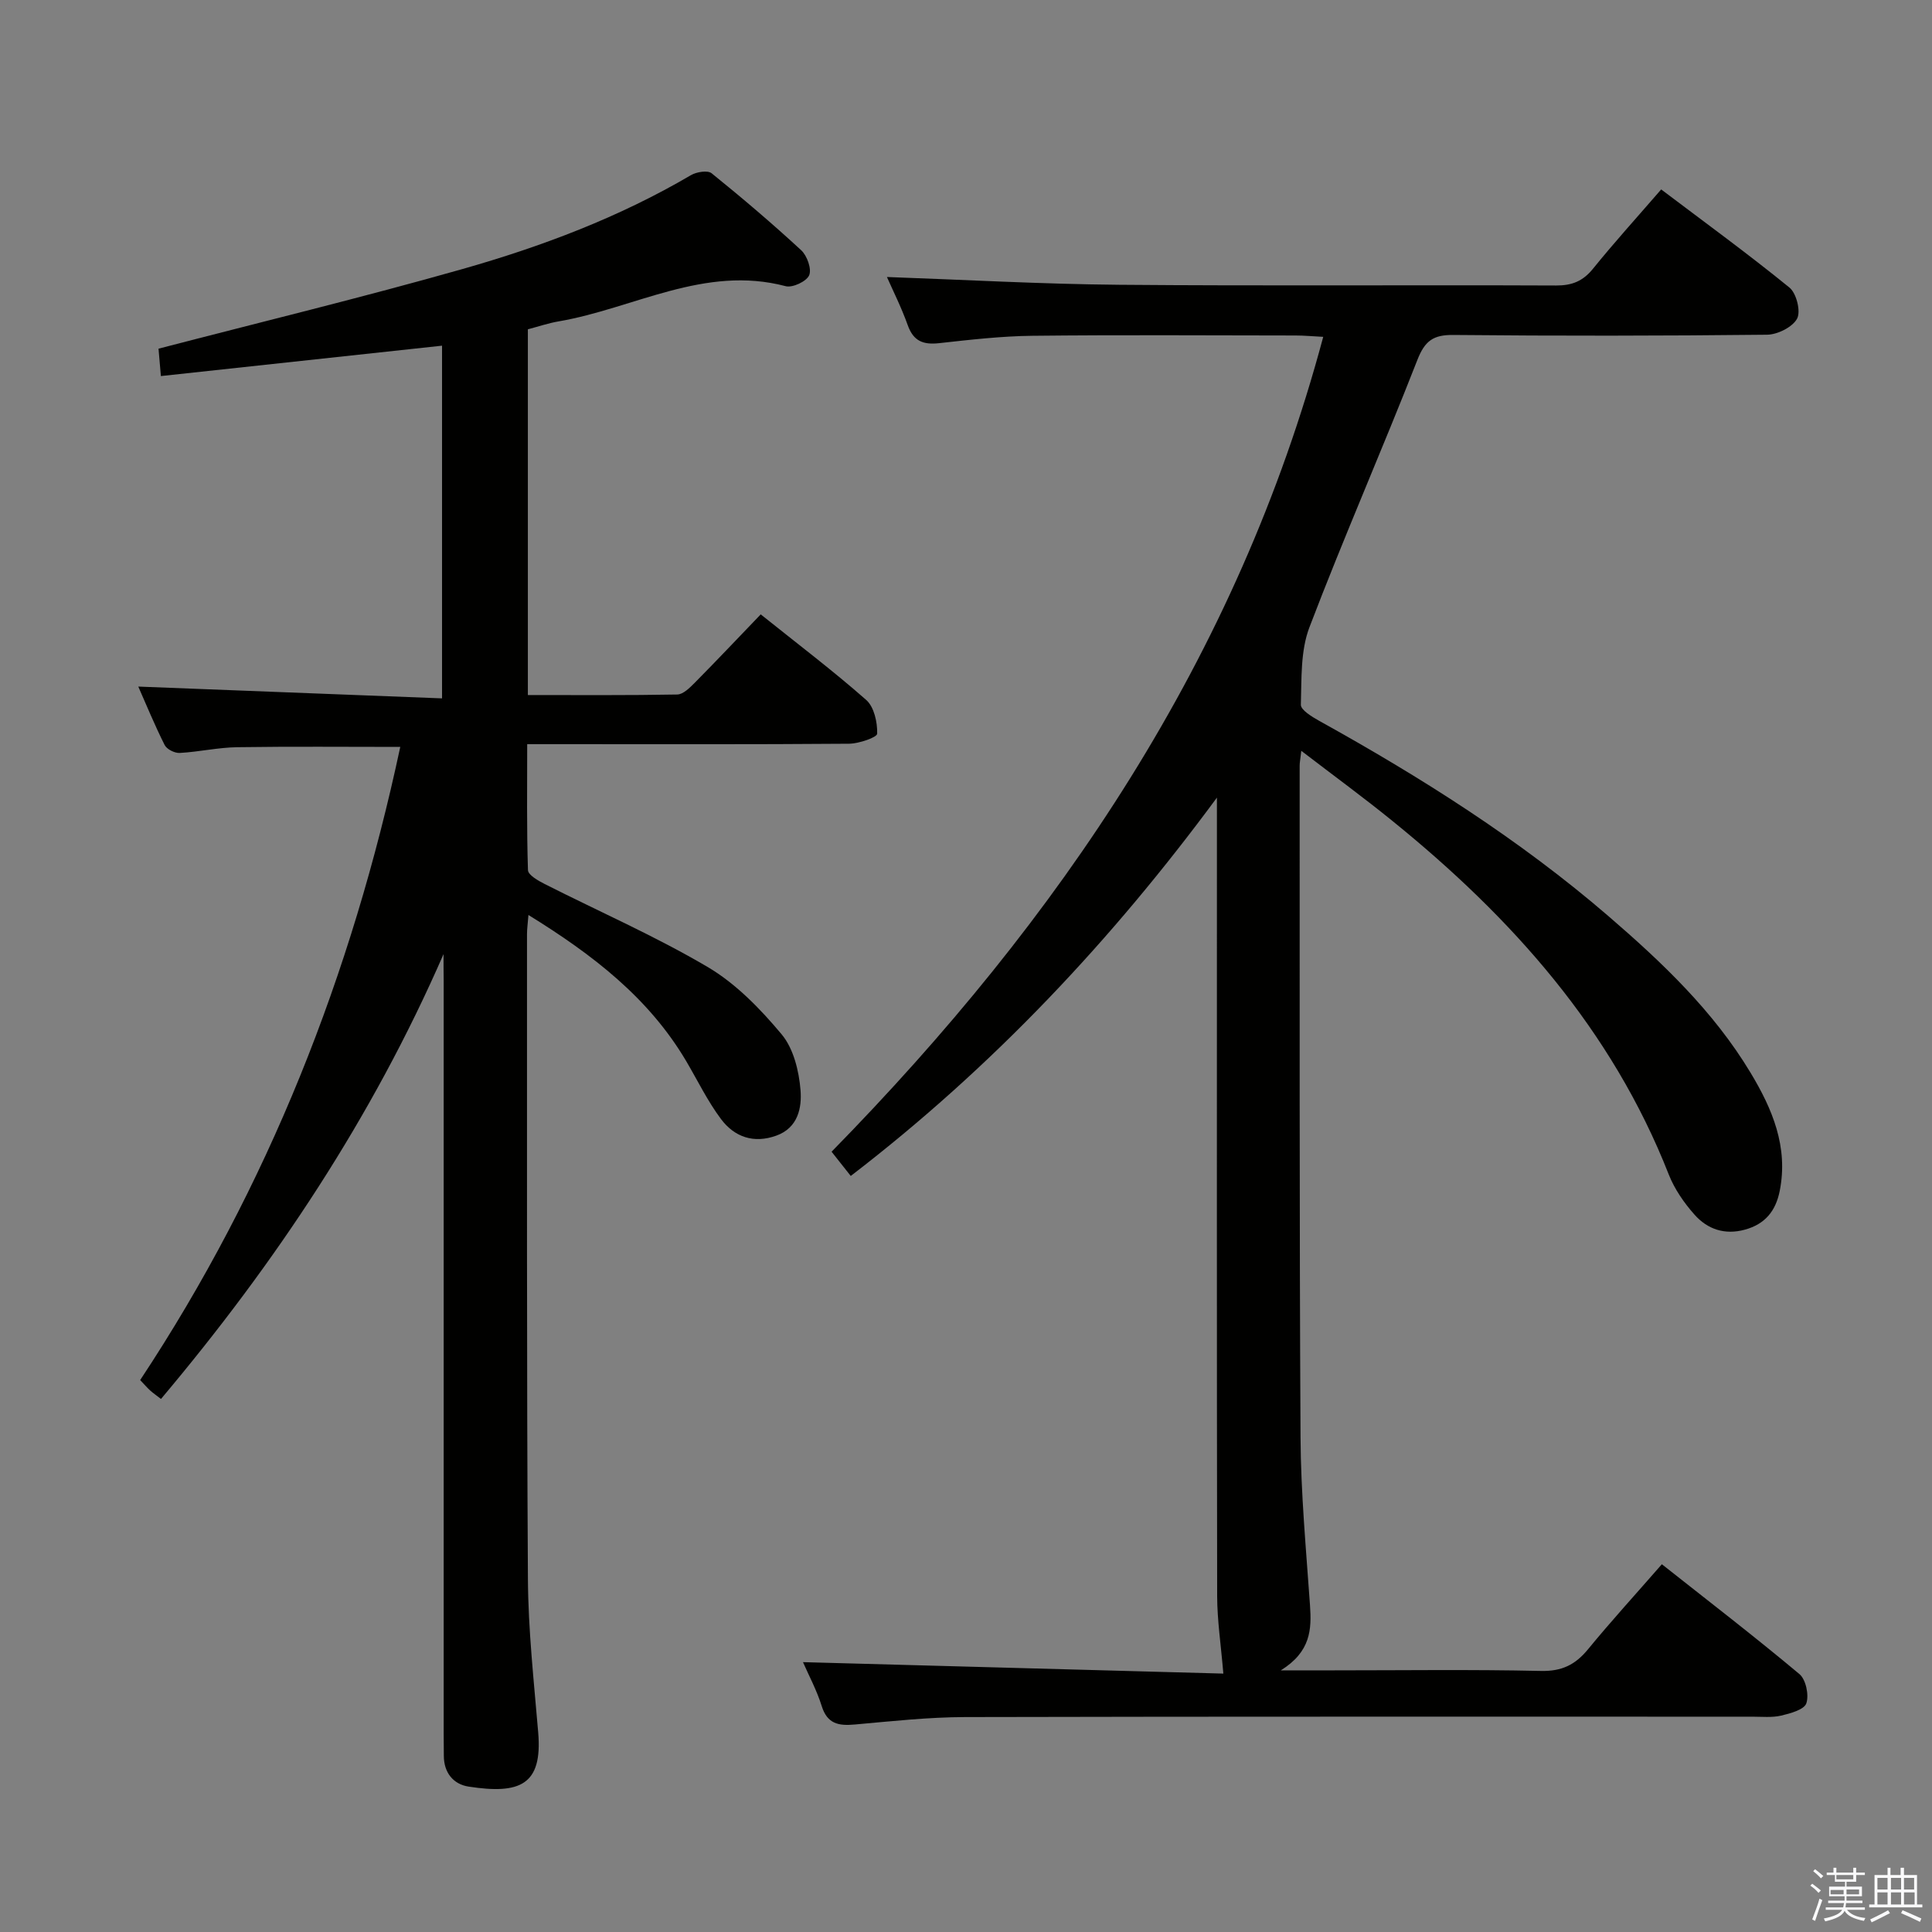 <svg enable-background="new 0 0 400 400" viewBox="0 0 400 400" xmlns="http://www.w3.org/2000/svg"><rect x="0" y="0" width="400" height="400" fill="#808080" stroke="none"/><path d="m374.8 390.4.4-.4c.7.5 1.3 1 1.8 1.4l-.5.5c-.5-.6-1.1-1.1-1.7-1.5zm1 7.3-.6-.3c.5-1.4 1.1-2.8 1.5-4.3.2.1.4.2.6.3-.5 1.3-1 2.8-1.5 4.3zm-.4-10.3.4-.4c.4.3 1 .8 1.7 1.4l-.5.5c-.4-.5-1-1-1.6-1.5zm2.5.3h1.7v-1h.6v1h3.5v-1h.6v1h1.8v.5h-1.8v1.4h-2v1h3.2v2h-3.2v.9h3.3v.5h-3.4c0 .3-.1.6-.1.9h4v.5h-3.7c.7.9 1.9 1.5 3.8 1.7-.1.2-.2.4-.3.6-2.1-.4-3.5-1.1-4-2.1-.4 1-1.8 1.7-4 2.2-.1-.2-.2-.4-.3-.6 2.1-.4 3.4-1 3.8-1.8h-3.4v-.5h3.6c.1-.3.1-.6.2-.9h-3.3v-.5h3.4c0-.3 0-.6 0-.9h-3.2v-2h3.3v-1h-2.1v-1.4h-1.7v-.5zm1.1 3.5v1h2.7c0-.3 0-.4 0-.4 0-.1 0-.2 0-.2 0-.1 0-.2 0-.3h-2.7zm1.2-3v.9h3.5v-.9zm4.7 3h-2.6v.6.4h2.6z" fill="#fafafb"/><path d="m393.6 386.7h.6v1.5h2.7v6.1h1.1v.6h-11v-.6h1.1v-6.1h2.7v-1.5h.6v1.5h2.1v-1.5zm-2.7 8.8.4.6c-1.2.6-2.5 1.3-3.8 1.9-.1-.2-.2-.4-.3-.6 1.2-.6 2.5-1.2 3.7-1.9zm-2.2-6.7v2.4h2.1v-2.4zm0 3v2.5h2.1v-2.5zm2.8-3v2.4h2.1v-2.4zm0 3v2.5h2.1v-2.5zm6 6.1c-1.4-.7-2.7-1.3-3.9-1.8l.3-.6c1.5.6 2.7 1.2 3.9 1.7zm-1.2-9.1h-2.1v2.4h2.1zm-2.1 3v2.5h2.2v-2.5z" fill="#fafafb"/><g fill="#010100"><path d="m269.42 155.45c-.21 1.83-.34 2.45-.34 3.08.02 46.32-.07 92.65.18 138.97.06 11.62 1.15 23.24 1.96 34.84.35 5 .18 9.62-6.04 13.49h10.87c14.33 0 28.66-.2 42.99.12 4.31.1 7.11-1.28 9.73-4.47 4.74-5.78 9.79-11.31 15.3-17.62 9.63 7.61 19.21 14.98 28.48 22.74 1.34 1.12 2.02 4.35 1.43 6.06-.45 1.31-3.31 2.09-5.22 2.54-1.91.44-3.98.22-5.97.22-54.32.01-108.64-.05-162.96.08-7.62.02-15.24.86-22.84 1.54-3.33.3-5.7-.09-6.86-3.81-1.03-3.3-2.7-6.39-3.88-9.1 29.23.8 58.46 1.59 87.03 2.37-.5-5.99-1.27-11.02-1.28-16.05-.09-53.32-.05-106.64-.05-159.96 0-1.78 0-3.57 0-5.35-21.73 29.46-46.39 55.74-75.81 78.33-1.31-1.66-2.58-3.26-3.97-5.02 47.19-48.16 84.03-102.29 101.79-168.71-2.2-.11-3.95-.28-5.7-.28-18.16-.02-36.33-.14-54.49.06-6.46.07-12.92.82-19.35 1.53-3.28.36-5.3-.41-6.48-3.72-1.32-3.7-3.1-7.23-4.31-9.98 15.88.56 31.96 1.47 48.06 1.61 30.16.26 60.32.02 90.48.15 3.3.01 5.55-.89 7.64-3.47 4.38-5.42 9.08-10.6 14.12-16.42 9 6.8 17.97 13.33 26.56 20.32 1.45 1.18 2.38 4.93 1.58 6.43-.95 1.76-4.04 3.3-6.22 3.33-21.66.24-43.32.26-64.98.05-4.13-.04-5.87 1.22-7.41 5.15-7.25 18.54-15.27 36.78-22.36 55.38-1.86 4.88-1.61 10.65-1.77 16.03-.03 1.08 2.31 2.5 3.79 3.33 21.14 11.72 41.5 24.59 59.86 40.41 11.13 9.59 21.77 19.69 29.43 32.41 4.52 7.5 7.88 15.38 6.06 24.52-.83 4.16-3.04 6.87-7.22 8.01-4.17 1.14-7.74-.09-10.41-3.1-2.17-2.44-4.15-5.3-5.34-8.32-11.8-30.05-32.46-53.14-57.11-73.12-5.95-4.84-12.11-9.34-18.97-14.6z"/><path d="m91.83 197.54c-14.74 33.8-34.77 63.92-58.5 92.1-.96-.75-1.62-1.2-2.21-1.73-.6-.54-1.13-1.16-2.1-2.18 26.53-40.1 43.8-84.03 53.85-131.09-11.33 0-22.55-.11-33.77.06-3.97.06-7.91.97-11.89 1.19-1.04.06-2.68-.76-3.12-1.64-2.08-4.14-3.84-8.44-5.46-12.1 20.82.81 41.67 1.62 62.89 2.44 0-25.01 0-48.91 0-73.02-19.36 2.09-38.57 4.17-58.21 6.29-.23-2.65-.38-4.4-.49-5.67 21.21-5.52 42.13-10.59 62.83-16.46 16.48-4.68 32.51-10.72 47.39-19.46 1.16-.68 3.47-1.06 4.29-.4 6.34 5.12 12.56 10.41 18.55 15.94 1.22 1.13 2.2 3.88 1.65 5.18-.54 1.27-3.45 2.64-4.87 2.26-16.78-4.43-31.4 4.61-47.01 7.29-2.11.36-4.16 1.06-6.36 1.64v75.72c10.41 0 20.67.08 30.93-.11 1.21-.02 2.56-1.37 3.57-2.38 4.55-4.6 9-9.31 13.71-14.21 7.73 6.19 15.01 11.7 21.84 17.72 1.64 1.45 2.33 4.62 2.27 6.98-.02.77-3.78 2.06-5.84 2.08-20.16.16-40.32.09-60.49.09-1.81 0-3.62 0-6.13 0 0 8.9-.12 17.5.16 26.08.03 1.01 2.11 2.19 3.45 2.87 11.27 5.71 22.9 10.79 33.76 17.19 5.85 3.45 10.92 8.68 15.32 13.95 2.45 2.94 3.58 7.56 3.9 11.54.29 3.58-.48 7.78-4.98 9.41-4.7 1.71-8.71.3-11.5-3.44-2.77-3.71-4.82-7.95-7.18-11.96-7.75-13.12-19.34-22.04-32.67-30.27-.14 1.81-.3 2.88-.3 3.95.02 44.49-.08 88.98.19 133.47.06 10.62 1.24 21.24 2.13 31.85.91 10.89-3.81 12.81-14.39 11.19-3.18-.48-5.16-2.89-5.15-6.42 0-1.5-.03-3-.03-4.5 0-51.99 0-103.98 0-155.96-.03-1.83-.03-3.65-.03-5.48z"/></g></svg>